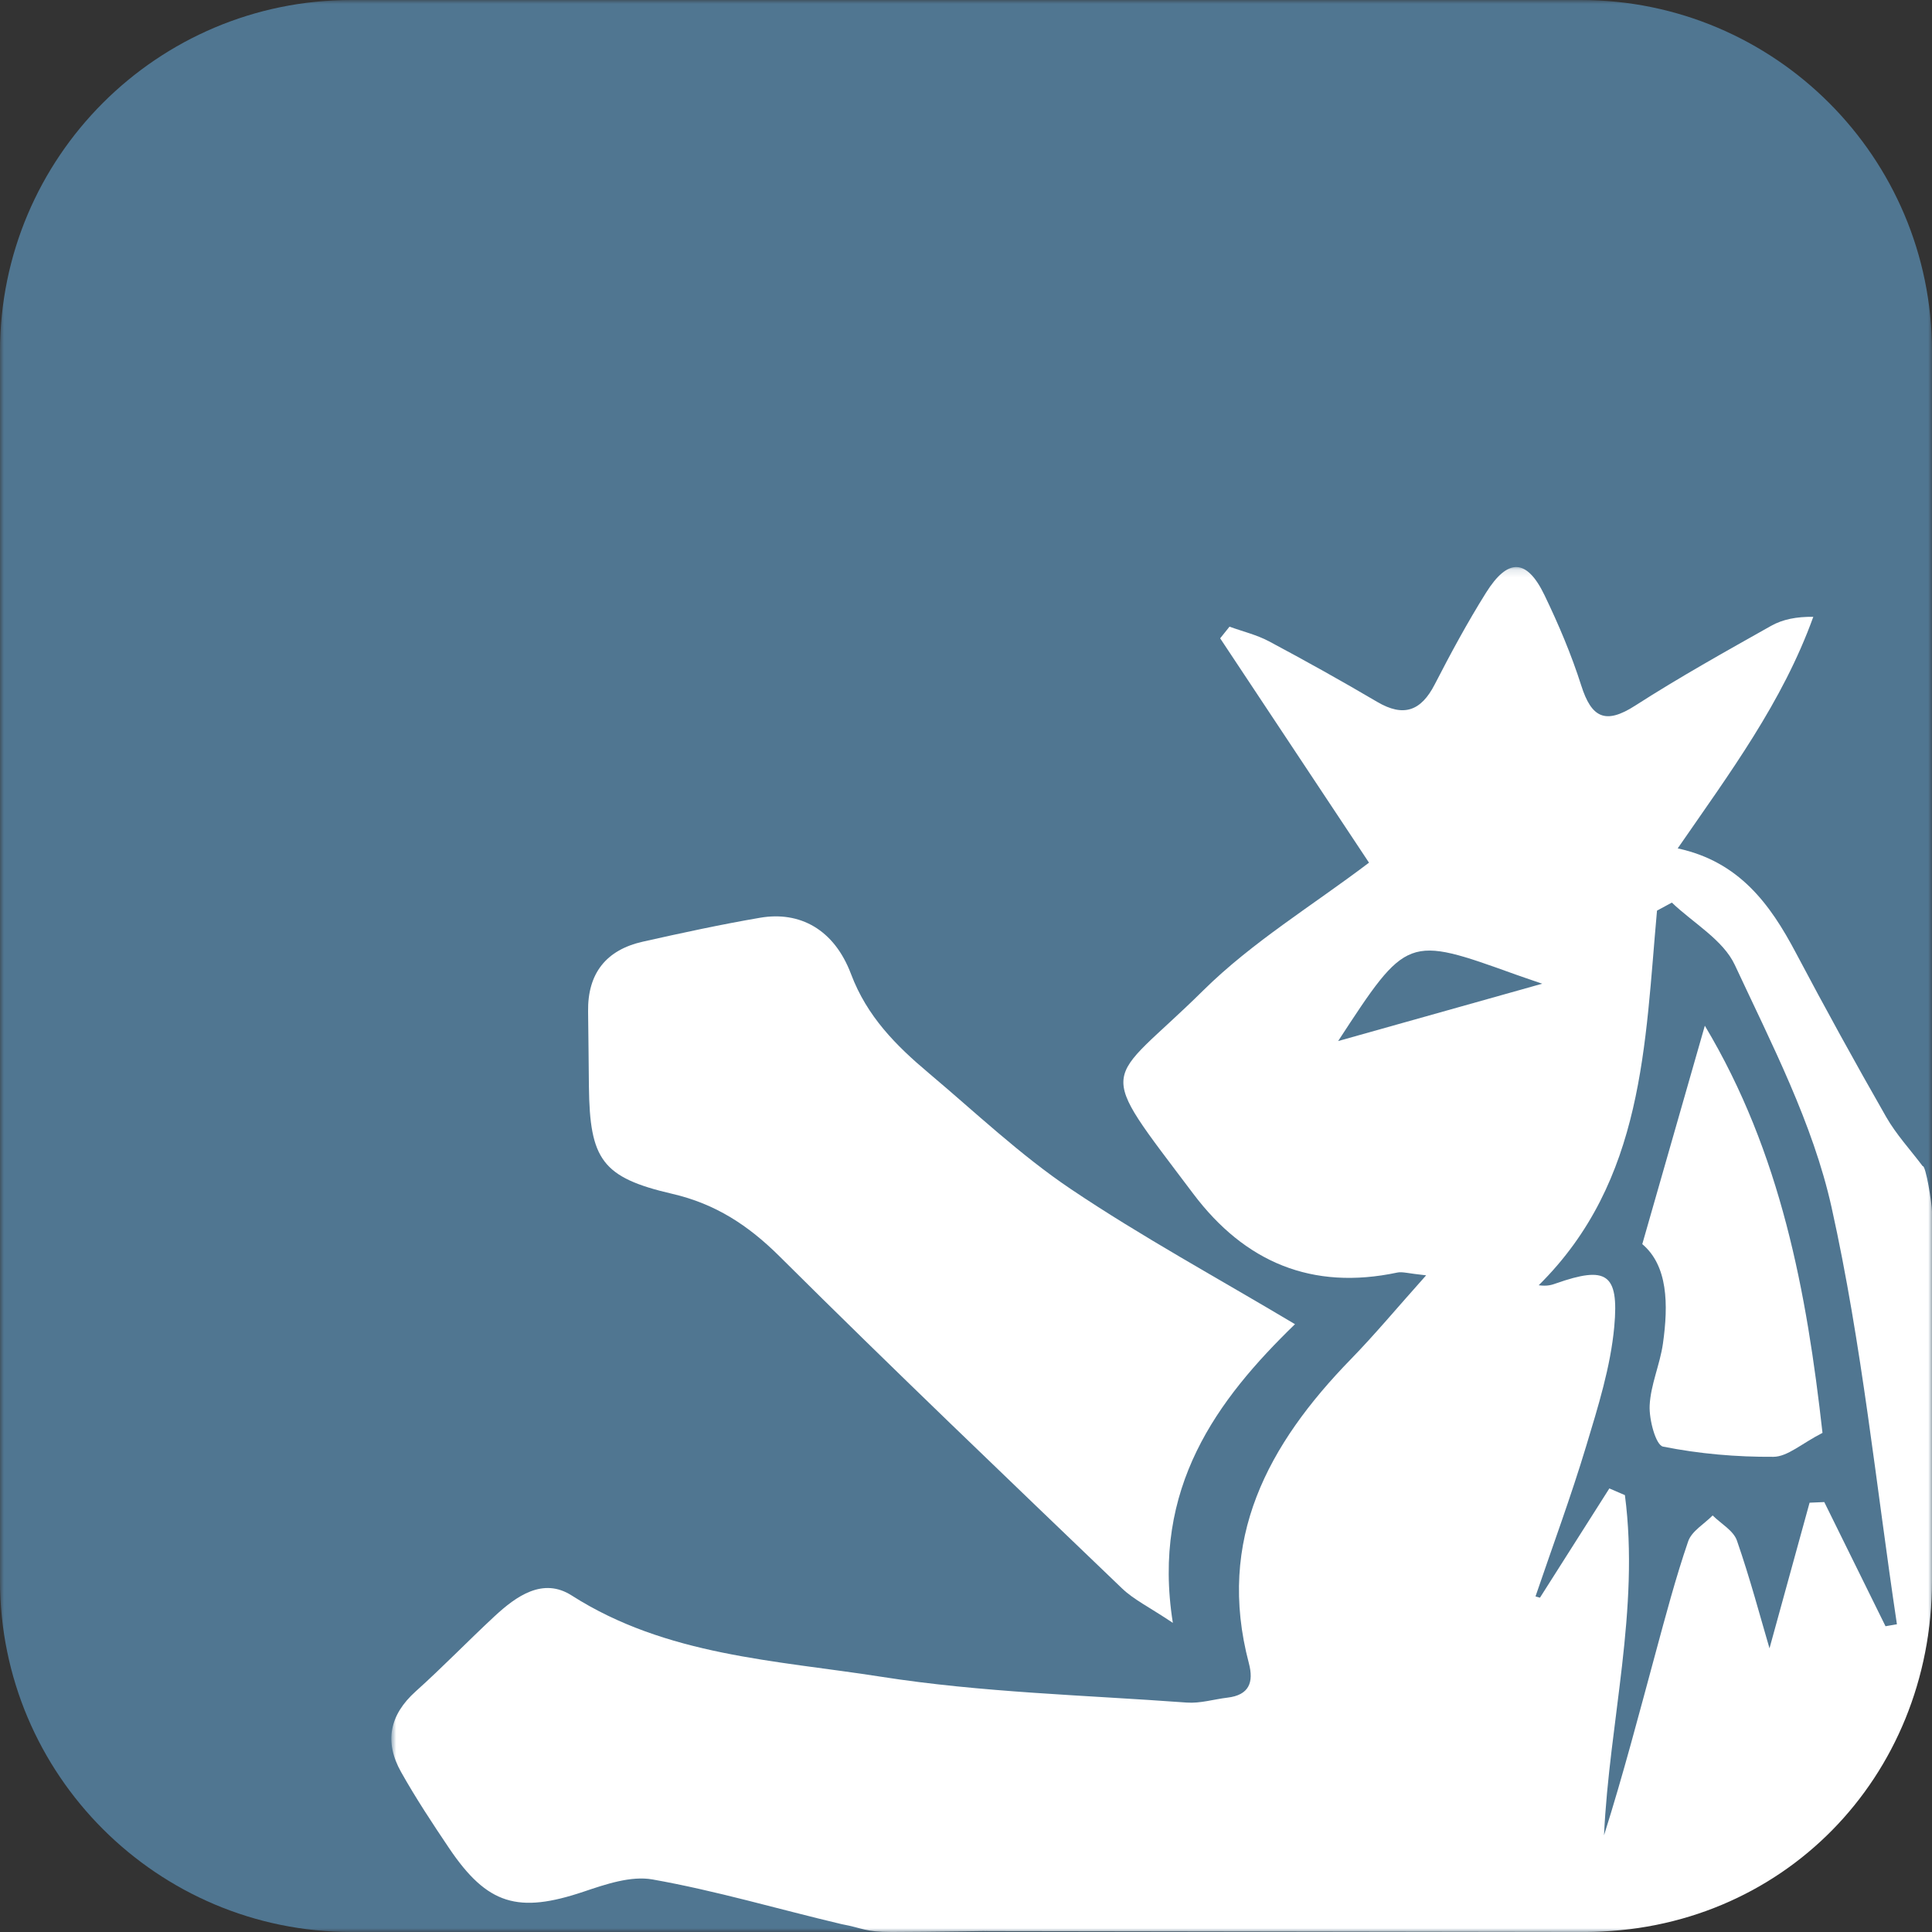 <?xml version="1.0" encoding="UTF-8"?>
<svg width="256px" height="256px" viewBox="0 0 256 256" version="1.1" xmlns="http://www.w3.org/2000/svg" xmlns:xlink="http://www.w3.org/1999/xlink">
    <rect x="0" y="0" width="256" height="256" fill="#333333" stroke="none"/>
    <!-- Generator: Sketch 52.6 (67491) - http://www.bohemiancoding.com/sketch -->
    <title>OrdNet favicon</title>
    <desc>Created with Sketch.</desc>
    <defs>
        <polygon id="path-1" points="0 0 256 0 256 256 0 256"></polygon>
        <polygon id="path-3" points="0.855 0.14 205 0.14 205 181 0.855 181"></polygon>
    </defs>
    <g id="OrdNet-favicon" stroke="none" stroke-width="1" fill="none" fill-rule="evenodd">
        <g id="Group-11">
            <g id="Group-3">
                <mask id="mask-2" fill="white">
                    <use xlink:href="#path-1"></use>
                </mask>
                <g id="Clip-2"></g>
                <path d="M209.445,256 L46.555,256 C20.844,256 -0,235.156 -0,209.444 L-0,46.555 C-0,20.843 20.844,0 46.555,0 L209.445,0 C235.157,0 256,20.843 256,46.555 L256,209.444 C256,235.156 235.157,256 209.445,256" id="Fill-1" fill="#507691" mask="url(#mask-2)"></path>
            </g>
            <g id="Group-6" transform="translate(51, 75)">
                <mask id="mask-4" fill="white">
                    <use xlink:href="#path-3"></use>
                </mask>
                <g id="Clip-5"></g>
                <path d="M198.841,140.484 C196.136,135 193.431,129.515 190.726,124.031 C190.077,124.059 189.428,124.087 188.779,124.114 C186.893,130.968 185.006,137.822 183.467,143.411 C182.267,139.339 180.902,134.169 179.151,129.132 C178.692,127.81 177.04,126.902 175.936,125.804 C174.821,126.937 173.156,127.881 172.691,129.237 C171.029,134.084 169.719,139.054 168.376,144.005 C166.184,152.088 164.071,160.192 161.54,168.191 C162.245,153.101 166.292,138.254 164.308,123.112 C163.621,122.817 162.934,122.521 162.247,122.225 C159.182,127.051 156.117,131.877 153.052,136.703 C152.856,136.646 152.659,136.588 152.463,136.531 C154.721,129.895 157.16,123.314 159.18,116.606 C160.743,111.416 162.412,106.126 162.9,100.776 C163.544,93.692 161.817,92.732 155.206,95.047 C154.632,95.249 154.061,95.459 152.886,95.304 C166.882,81.46 166.957,63.318 168.562,45.663 C169.217,45.308 169.873,44.953 170.529,44.598 C173.379,47.323 177.325,49.538 178.877,52.868 C183.747,63.322 189.222,73.861 191.694,84.983 C195.729,103.141 197.58,121.784 200.352,140.223 C199.848,140.31 199.344,140.397 198.841,140.484 M126.31,62.945 C135.444,48.954 135.444,48.954 149.828,54.13 C150.586,54.403 151.351,54.657 153.349,55.346 C143.848,58.016 135.465,60.372 126.31,62.945 M205,85.53 C205,84.512 204.175,79.36 203.763,79.521 C202.135,77.354 200.26,75.33 198.925,72.996 C194.813,65.806 190.818,58.546 186.946,51.223 C183.531,44.765 179.426,39.164 171.304,37.416 C178.206,27.418 185.179,18.069 189.271,6.732 C187.061,6.705 185.222,7.06 183.674,7.931 C177.608,11.346 171.516,14.742 165.664,18.503 C161.703,21.048 159.877,20.096 158.522,15.831 C157.221,11.739 155.523,7.742 153.658,3.869 C151.317,-0.994 148.808,-1.098 145.903,3.543 C143.443,7.471 141.23,11.566 139.108,15.69 C137.288,19.225 134.978,20.059 131.481,18 C126.768,15.225 121.987,12.559 117.161,9.985 C115.53,9.115 113.67,8.676 111.917,8.036 C111.283,8.826 111.311,8.792 110.678,9.581 C117.425,19.752 124.17,29.919 130.4,39.308 C122.951,44.961 114.925,49.821 108.437,56.237 C95.354,69.172 93.818,65.513 107.105,83.169 C113.94,92.253 122.851,96.018 134.151,93.62 C134.823,93.477 135.581,93.74 137.97,93.987 C134.071,98.349 131.164,101.847 128.001,105.094 C117.013,116.377 110.151,128.992 114.482,145.387 C115.154,147.931 114.511,149.606 111.649,149.946 C109.848,150.161 108.029,150.73 106.258,150.599 C92.727,149.605 79.082,149.27 65.717,147.172 C51.793,144.988 37.293,144.418 24.743,136.404 C20.941,133.976 17.416,136.484 14.508,139.185 C10.992,142.451 7.654,145.914 4.083,149.117 C0.59,152.252 -0.09,155.826 2.148,159.807 C4.095,163.27 6.291,166.601 8.513,169.898 C13.577,177.409 17.662,178.575 26.343,175.654 C29.262,174.673 32.594,173.528 35.458,174.036 C43.937,175.539 52.094,177.969 60.487,179.951 C60.492,179.953 60.497,179.955 60.502,179.956 C63.459,180.506 63.561,181.001 67.154,181.001 C71.585,181.001 83.296,180.817 79.306,180.883 L158.946,180.996 C185.062,180.996 205,160.561 205,134.445" id="Fill-4" fill="#FFFFFF" mask="url(#mask-4)"></path>
            </g>
            <path d="M89.076,158.188 C94.82,159.519 99.165,162.369 103.312,166.494 C118.243,181.344 133.478,195.887 148.672,210.469 C150.225,211.96 152.271,212.938 155.409,215.039 C152.552,197.1 161.306,185.443 171.592,175.461 C161.293,169.316 151.302,163.887 141.908,157.569 C135.196,153.055 129.247,147.396 123.03,142.162 C118.716,138.529 114.885,134.688 112.766,129.07 C110.52,123.112 105.949,120.712 100.727,121.605 C95.516,122.497 90.341,123.618 85.181,124.775 C80.314,125.868 77.851,128.981 77.926,134.028 C77.975,137.346 77.994,140.664 78.034,143.982 C78.151,153.622 79.752,156.029 89.076,158.188" id="Fill-7" fill="#FFFFFF"></path>
            <path d="M217.611,164.852 C221.003,167.714 221.085,172.826 220.347,178.037 C219.955,180.806 218.714,183.491 218.588,186.247 C218.502,188.11 219.399,191.489 220.359,191.682 C225.146,192.64 230.101,193.069 234.992,193.035 C236.862,193.021 238.721,191.28 241.49,189.863 C239.404,171.264 236.008,152.799 225.899,135.912 C223.076,145.768 220.473,154.859 217.611,164.852" id="Fill-9" fill="#FFFFFF"></path>
        </g>
    </g>
</svg>